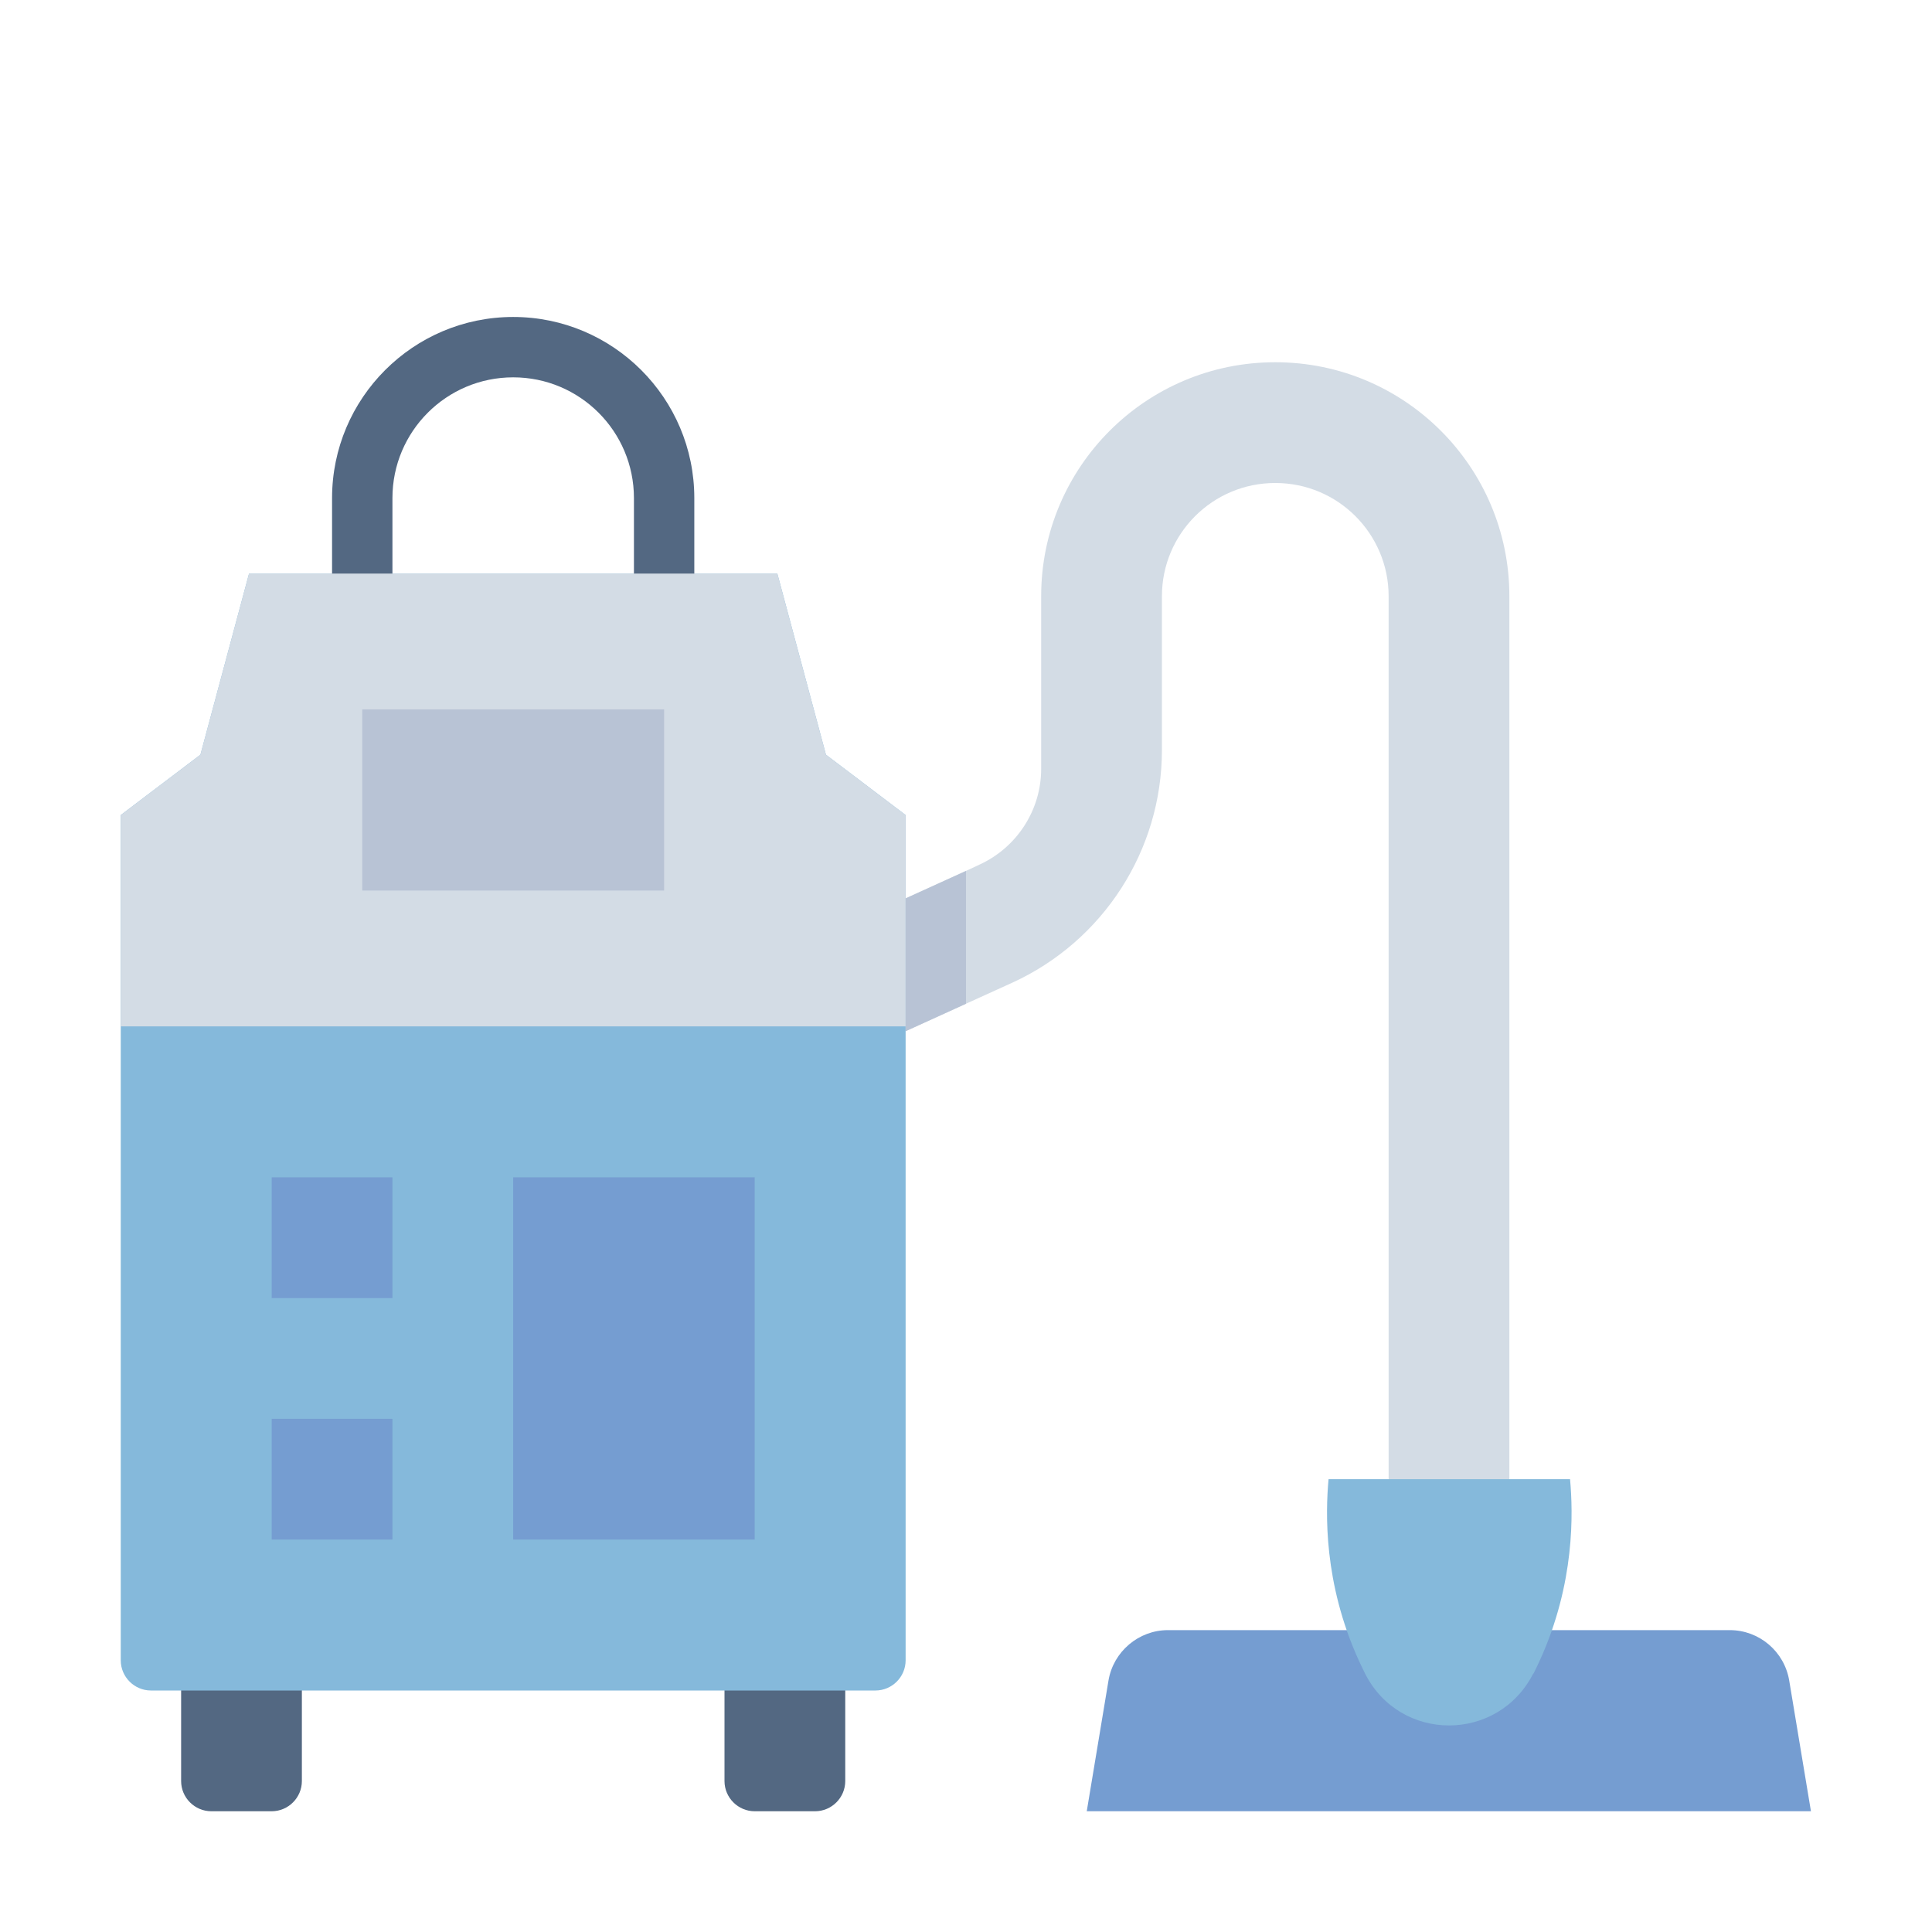 <?xml version="1.0" encoding="UTF-8"?><svg id="Flat" xmlns="http://www.w3.org/2000/svg" viewBox="0 0 64 64"><defs><style>.cls-1{fill:#759dd1;}.cls-1,.cls-2,.cls-3,.cls-4,.cls-5{stroke-width:0px;}.cls-2{fill:#85b9db;}.cls-3{fill:#536882;}.cls-4{fill:#d3dce5;}.cls-5{fill:#b8c3d5;}</style></defs><path class="cls-3" d="M6,54h4v5c0,.55-.45,1-1,1h-2c-.55,0-1-.45-1-1v-5h0Z"/><path class="cls-3" d="M24,54h4v5c0,.55-.45,1-1,1h-2c-.55,0-1-.45-1-1v-5h0Z"/><path class="cls-4" d="M50,19.75v32.25h-4V19.75c0-2.07-1.68-3.75-3.75-3.75h-.01c-2.07,0-3.75,1.68-3.75,3.75v5.1c0,3.31-1.94,6.32-4.95,7.7l-1.54.7-2,.91c-1.05-1.45-1.03-2.92,0-4.4l2-.91.45-.21c1.24-.57,2.04-1.81,2.04-3.17v-5.72c0-4.28,3.47-7.75,7.75-7.75h.01c4.28,0,7.75,3.47,7.75,7.75Z"/><path class="cls-2" d="M27.36,25l-1.61-6H8.25l-1.61,6-2.64,2v28c0,.55.45,1,1,1h24c.55,0,1-.45,1-1v-28l-2.64-2Z"/><path class="cls-3" d="M22,22h-10c-.55,0-1-.45-1-1v-4.5c0-3.31,2.69-6,6-6s6,2.69,6,6v4.5c0,.55-.45,1-1,1ZM13,20h8v-3.5c0-2.21-1.79-4-4-4s-4,1.79-4,4v3.5Z"/><polygon class="cls-5" points="32 28.85 32 33.25 30 34.16 30 29.76 32 28.85"/><polygon class="cls-4" points="30 27 30 34 4 34 4 27 6.64 25 8.25 19 25.75 19 27.36 25 30 27"/><rect class="cls-5" x="12" y="23.5" width="10" height="6"/><rect class="cls-1" x="9" y="39" width="4" height="4"/><rect class="cls-1" x="17" y="39" width="8" height="12"/><rect class="cls-1" x="9" y="47" width="4" height="4"/><path class="cls-1" d="M60,60h-24l.72-4.33c.16-.96,1-1.67,1.97-1.67h18.61c.98,0,1.81.71,1.97,1.67l.72,4.33Z"/><path class="cls-2" d="M50.79,55.44c-1.17,2.29-4.41,2.29-5.57,0-.07-.14-.14-.29-.21-.44-1.17-2.57-1.1-4.9-1-6h8c.1,1.1.17,3.43-1,6-.07.15-.14.3-.21.44Z"/></svg>